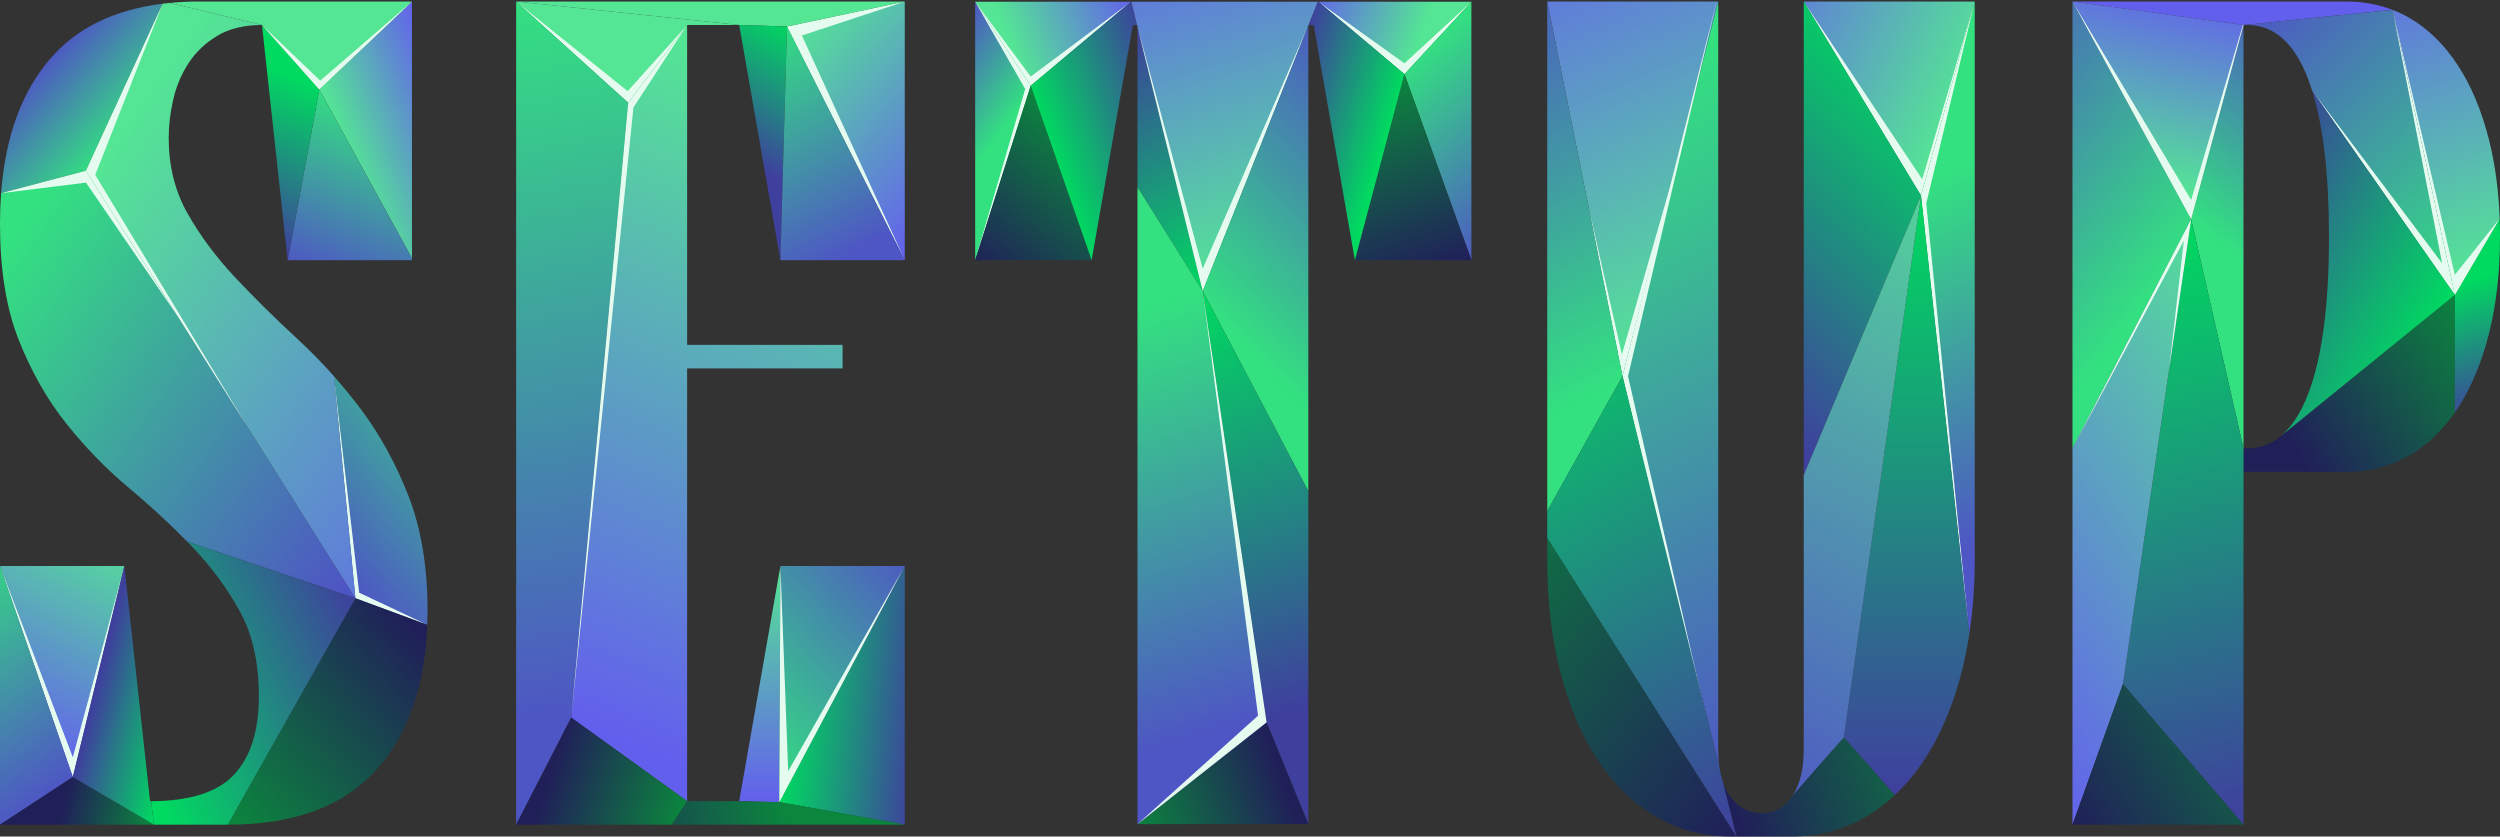 <svg width="1569" height="525" viewBox="0 0 1569 525" fill="none" xmlns="http://www.w3.org/2000/svg">
<rect x="0" y="0" width="1569" height="525" fill="#333333" stroke="none"/>
<path d="M258.559 0.948V162.106L200.38 56.16L258.559 0.948Z" fill="url(#paint0_linear_5_131)"/>
<path d="M258.559 162.105V163.296H180.513L200.38 56.159L258.559 162.105Z" fill="url(#paint1_linear_5_131)"/>
<path d="M200.379 56.16L180.512 163.297L164.417 15.686L200.379 56.16Z" fill="url(#paint2_linear_5_131)"/>
<path d="M258.557 0.948L200.378 56.16L164.416 15.686L106.457 1.834C112.518 1.252 118.798 0.948 125.378 0.948H258.557Z" fill="#54E694"/>
<path d="M258.564 0.957L200.385 56.178L164.417 15.704L200.977 50.582L258.564 0.957Z" fill="#E6FBEF"/>
<path d="M102.13 2.306L53.955 107.144L0.701 121.217C3.32 86.089 13.427 58.193 30.987 37.461C47.65 17.792 71.362 6.101 102.13 2.306Z" fill="url(#paint3_linear_5_131)"/>
<path d="M223.066 375.477L117.463 339.907L117.445 339.876C106.257 328.436 94.184 317.327 81.238 306.486C67.084 294.684 53.992 281.276 41.956 266.261C29.926 251.274 19.928 233.793 11.957 213.874C3.973 193.956 0 169.457 0 140.424C0 133.803 0.238 127.404 0.696 121.225L53.95 107.153L223.06 375.477H223.066Z" fill="url(#paint4_linear_5_131)"/>
<path d="M111.847 198.998L53.967 114.605L0.713 121.235L53.967 107.153L111.847 198.998Z" fill="#E6FBEF"/>
<path d="M268.317 383.26C268.317 386.252 268.262 389.22 268.152 392.125L223.071 375.477L209.54 236.083C215.363 242.621 220.966 249.491 226.367 256.667C238.404 272.652 248.395 290.889 256.366 311.269C264.332 331.716 268.323 355.689 268.323 383.254L268.317 383.26Z" fill="url(#paint5_linear_5_131)"/>
<path d="M268.158 392.137L223.071 375.484L209.54 236.092L225.403 371.966L268.158 392.137Z" fill="#E6FBEF"/>
<path d="M268.154 392.119C266.781 429.766 256.509 459.63 237.331 481.774C216.671 505.654 185.213 517.573 142.952 517.573L223.067 375.477L268.148 392.125L268.154 392.119Z" fill="url(#paint6_linear_5_131)"/>
<path d="M223.066 375.477L142.951 517.573H96.564L94.879 502.835C119.22 502.724 136.542 497.185 146.851 486.212C157.251 475.135 162.452 458.79 162.452 437.153C162.452 415.517 158.46 398.146 150.495 383.619C142.53 369.129 132.526 355.584 120.496 343.035C119.489 341.984 118.482 340.927 117.456 339.907L223.06 375.477H223.066Z" fill="url(#paint7_linear_5_131)"/>
<path d="M78.051 355.214L45.696 487.647L0.005 355.214H78.051Z" fill="url(#paint8_linear_5_131)"/>
<path d="M78.059 355.232L45.704 487.665L0.019 355.232L45.704 475.277L78.059 355.232Z" fill="#E6FBEF"/>
<path d="M45.696 487.647L0.005 517.567V355.207L45.696 487.634V487.647Z" fill="url(#paint9_linear_5_131)"/>
<path d="M96.563 517.573H0.005L45.696 487.653L96.563 517.573Z" fill="url(#paint10_linear_5_131)"/>
<path d="M223.065 375.477L53.954 107.144L102.13 2.306C103.539 2.14 104.986 1.974 106.433 1.835H106.451L164.41 15.687C153.351 15.687 144.085 17.903 136.596 22.335C129.107 26.768 123.101 32.419 118.536 39.318C113.995 46.216 110.735 53.834 108.795 62.2C106.835 70.567 105.865 78.683 105.865 86.552C105.865 104.254 109.838 120.137 117.822 134.155C125.768 148.172 135.784 161.58 147.821 174.379C159.857 187.178 172.943 200.088 187.085 213.108C194.885 220.311 202.374 227.957 209.534 236.047V236.074L223.065 375.465V375.477Z" fill="url(#paint11_linear_5_131)"/>
<path d="M155.476 268.23L53.962 107.154L102.137 2.326L59.761 109.74L155.476 268.238V268.23Z" fill="#E6FBEF"/>
<path d="M96.565 517.573L45.697 487.653L78.052 355.226L94.166 502.835H94.88L96.565 517.573Z" fill="url(#paint12_linear_5_131)"/>
<path d="M567.831 0.948V163.306L493.924 16.665L567.831 0.948Z" fill="url(#paint13_linear_5_131)"/>
<path d="M503.273 22.288L567.843 163.306L493.933 16.664L567.835 0.957L503.265 22.288H503.273Z" fill="#E6FBEF"/>
<path d="M567.831 0.948L493.929 16.656L463.93 15.686L323.934 0.948H567.831Z" fill="#54E694"/>
<path d="M463.93 15.686H431.242L394.247 64.471L323.934 0.948L463.93 15.686Z" fill="#54E694"/>
<path d="M431.246 15.704L394.258 64.489L323.939 0.957L393.929 57.203L431.246 15.704Z" fill="#E6FBEF"/>
<path d="M493.925 16.655L489.777 163.297L463.926 15.686L493.925 16.655Z" fill="url(#paint14_linear_5_131)"/>
<path d="M567.831 355.214V517.573L489.107 503.416L567.831 355.226V355.214Z" fill="url(#paint15_linear_5_131)"/>
<path d="M489.785 355.214L489.107 503.41L463.93 502.829L489.785 355.214Z" fill="url(#paint16_linear_5_131)"/>
<path d="M567.831 517.573H421.497L431.246 502.835H463.93L489.107 503.416L567.831 517.573Z" fill="url(#paint17_linear_5_131)"/>
<path d="M394.247 64.48L358.486 450.364L323.934 517.585V0.948L394.253 64.48H394.247Z" fill="url(#paint18_linear_5_131)"/>
<path d="M528.806 216.442V231.217H431.242V502.835L358.486 450.364L394.247 64.481L431.242 15.696V216.442H528.806Z" fill="url(#paint19_linear_5_131)"/>
<path d="M567.831 355.214L489.107 503.41L489.785 355.214H567.831Z" fill="url(#paint20_linear_5_131)"/>
<path d="M567.839 355.232L489.115 503.429L489.794 355.232L494.664 483.981L567.839 355.232Z" fill="#E6FBEF"/>
<path d="M431.242 502.835L421.501 517.573H323.934L358.486 450.358L431.242 502.829V502.835Z" fill="url(#paint21_linear_5_131)"/>
<path d="M567.831 163.305H489.785L493.924 16.664L567.831 163.305Z" fill="url(#paint22_linear_5_131)"/>
<path d="M923.442 1.107L881.439 46.5L827.488 1.107H923.442Z" fill="url(#paint23_linear_5_131)"/>
<path d="M923.442 1.107L881.439 46.5L827.488 1.107L881.439 39.746L923.442 1.107Z" fill="#E6FBEF"/>
<path d="M923.446 1.107V163.306L881.439 46.5L923.446 1.107Z" fill="url(#paint24_linear_5_131)"/>
<path d="M923.446 163.308H850.341L881.439 46.503L923.446 163.308Z" fill="url(#paint25_linear_5_131)"/>
<path d="M881.439 46.5L850.337 163.306L824.505 15.832H821.139L826.994 1.107H827.488L881.439 46.5Z" fill="url(#paint26_linear_5_131)"/>
<path d="M646.865 53.807L612.012 163.306V1.107L646.865 53.807Z" fill="url(#paint27_linear_5_131)"/>
<path d="M612.012 163.306L643.425 55.856L612.012 1.107L646.865 53.807L612.012 163.306Z" fill="#E6FBEF"/>
<path d="M685.118 163.307H612.012L646.865 53.808L685.118 163.307Z" fill="url(#paint28_linear_5_131)"/>
<path d="M709.707 1.107L646.865 53.807L612.012 1.107H709.707Z" fill="url(#paint29_linear_5_131)"/>
<path d="M709.707 1.107L646.865 53.807L612.012 1.107L646.865 48.05L709.707 1.107Z" fill="#E6FBEF"/>
<path d="M713.658 15.832H710.953L685.118 163.306L646.865 53.807L709.707 1.107H710.017L713.658 15.832Z" fill="url(#paint30_linear_5_131)"/>
<path d="M754.82 182.626L713.879 117.414V16.745L754.82 182.626Z" fill="url(#paint31_linear_5_131)"/>
<path d="M826.994 1.107L821.139 15.832H821.102V15.942L754.82 182.626L713.879 16.745V15.832H713.658L710.017 1.107H826.994Z" fill="url(#paint32_linear_5_131)"/>
<path d="M821.102 15.944L754.82 182.627L713.879 16.746L754.82 168.594L821.102 15.944Z" fill="#E6FBEF"/>
<path d="M821.106 15.944V308.318L754.824 182.627L821.106 15.944Z" fill="url(#paint33_linear_5_131)"/>
<path d="M821.106 308.317V517.239L794.907 453.325L754.824 182.626L821.106 308.317Z" fill="url(#paint34_linear_5_131)"/>
<path d="M821.102 517.239H713.879L794.907 453.325L821.102 517.239Z" fill="url(#paint35_linear_5_131)"/>
<path d="M794.907 453.331L713.879 517.239V117.416L754.82 182.627L794.907 453.331Z" fill="url(#paint36_linear_5_131)"/>
<path d="M713.879 517.239L789.546 449.146L754.82 182.626L794.907 453.325L713.879 517.239Z" fill="#E6FBEF"/>
<path d="M1239.34 0.948L1205.64 122.74L1132.03 0.948H1239.34Z" fill="url(#paint37_linear_5_131)"/>
<path d="M1239.35 0.957L1205.65 122.749L1132.03 0.957L1206.4 112.526L1239.35 0.957Z" fill="#E6FBEF"/>
<path d="M1205.64 122.74L1132.03 298.202V0.948L1205.64 122.74Z" fill="url(#paint38_linear_5_131)"/>
<path d="M1239.34 0.948V350.781C1239.34 367.515 1238.2 383.304 1235.91 398.128L1205.64 122.731L1239.34 0.948Z" fill="url(#paint39_linear_5_131)"/>
<path d="M1208.92 127.717L1235.92 398.146L1205.65 122.749L1239.35 0.957L1208.92 127.708V127.717Z" fill="#E6FBEF"/>
<path d="M1235.91 398.128C1234.64 406.38 1233.03 414.336 1231.06 421.977C1225.5 443.397 1217.7 461.732 1207.63 476.977C1202.08 485.372 1195.94 492.716 1189.17 499.003L1157.18 462.851L1205.63 122.74L1235.9 398.134H1235.91V398.128Z" fill="url(#paint40_linear_5_131)"/>
<path d="M1205.64 122.74L1157.19 462.851L1124.94 499.503C1129.66 492.357 1132.03 482.633 1132.03 470.319V298.193L1205.64 122.731V122.74Z" fill="url(#paint41_linear_5_131)"/>
<path d="M1189.18 499.015C1183.63 504.195 1177.68 508.652 1171.28 512.423C1157.15 520.787 1141.46 524.972 1124.23 524.972H1089.76L1081.21 490.397C1082.36 493.804 1083.84 496.827 1085.67 499.516C1090.54 506.631 1097.21 510.204 1105.67 510.204C1114.13 510.204 1120.23 506.631 1124.94 499.516L1157.19 462.864L1189.18 499.015Z" fill="url(#paint42_linear_5_131)"/>
<path d="M1078.35 0.948L1018.31 236.055L971.043 0.948H1078.35Z" fill="url(#paint43_linear_5_131)"/>
<path d="M1052.57 101.899L1018.31 236.074L997.014 130.101L1017.91 222.417L1052.57 101.899Z" fill="#E6FBEF"/>
<path d="M1079.39 483.016L1018.31 236.055L1078.35 0.948V470.331C1078.35 474.931 1078.7 479.165 1079.39 483.016Z" fill="url(#paint44_linear_5_131)"/>
<path d="M1078.35 483.035L1018.31 236.073L1077.33 0.957V1.178L1021.75 236.064L1078.35 483.029V483.035Z" fill="#E6FBEF"/>
<path d="M1018.31 236.055L971.043 320.78V0.948L1018.31 236.055Z" fill="url(#paint45_linear_5_131)"/>
<path d="M1089.76 524.972H1086.17C1068.92 524.972 1053.23 520.787 1039.09 512.423C1024.94 504.059 1012.83 492.252 1002.75 476.989C992.679 461.751 984.858 443.403 979.346 421.989C973.793 400.607 971.052 376.862 971.052 350.787V337.571L1089.76 524.972H1089.76Z" fill="url(#paint46_linear_5_131)"/>
<path d="M1089.76 524.972L971.043 337.571V320.78L1018.31 236.055L1079.39 483.016V483.072C1079.83 485.681 1080.46 488.116 1081.21 490.385L1089.76 524.96V524.972Z" fill="url(#paint47_linear_5_131)"/>
<path d="M1540.67 185.137V258.893C1532.61 270.5 1523.11 279.476 1512.16 285.82C1500.29 292.718 1487.03 296.153 1472.4 296.153H1408.02V281.415H1410.45C1418.09 281.415 1424.92 279.005 1430.89 274.157L1431.6 273.575L1540.67 185.137Z" fill="url(#paint48_linear_5_131)"/>
<path d="M1569 148.541C1569 170.703 1566.71 190.872 1562.16 209.072C1557.6 227.273 1551.1 242.898 1542.65 255.946C1542 256.944 1541.35 257.913 1540.67 258.883V185.128L1568.8 137.201C1568.93 140.913 1569 144.709 1569 148.532V148.541Z" fill="url(#paint49_linear_5_131)"/>
<path d="M1568.8 137.202L1540.66 185.128L1501.54 6.185C1505.2 7.57 1508.73 9.26 1512.16 11.255C1524.02 18.152 1534.18 28.125 1542.65 41.146C1551.11 54.194 1557.61 69.819 1562.17 88.02C1565.92 103.063 1568.14 119.472 1568.8 137.202Z" fill="url(#paint50_linear_5_131)"/>
<path d="M1568.8 137.22L1540.67 185.147L1501.55 6.194L1540.67 172.458L1568.8 137.211V137.22Z" fill="#E6FBEF"/>
<path d="M1501.54 6.184L1408.02 15.686L1300.69 0.948H1472.4C1482.82 0.948 1492.53 2.693 1501.54 6.184Z" fill="#635FED"/>
<path d="M1408.02 15.686V281.414L1375.16 137.57L1408.02 15.694V15.686Z" fill="url(#paint51_linear_5_131)"/>
<path d="M1375.16 137.57L1300.69 281.414V0.948L1375.16 137.57Z" fill="url(#paint52_linear_5_131)"/>
<path d="M1408.02 281.415V517.573L1332.37 429.303L1375.16 137.562L1408.02 281.406V281.415Z" fill="url(#paint53_linear_5_131)"/>
<path d="M1375.16 137.562L1332.37 429.303L1300.69 517.573V281.415L1375.16 137.571V137.562Z" fill="url(#paint54_linear_5_131)"/>
<path d="M1361.18 232.97L1370.59 151.014L1300.69 281.422L1375.17 137.579L1361.18 232.97Z" fill="#E6FBEF"/>
<path d="M1408.02 517.573H1300.69L1332.37 429.303L1408.02 517.573Z" fill="url(#paint55_linear_5_131)"/>
<path d="M1408.02 15.686L1375.16 137.561L1300.69 0.948L1408.02 15.686Z" fill="url(#paint56_linear_5_131)"/>
<path d="M1408.02 15.704L1375.17 137.579L1300.69 0.957L1375.17 125.519L1407.65 15.639L1408.02 15.695V15.704Z" fill="#E6FBEF"/>
<path d="M1540.67 185.137L1451.08 56.835C1450.34 54.48 1449.56 52.209 1448.75 50.02C1440.12 27.138 1427.35 15.696 1410.45 15.696H1408.02L1501.54 6.194L1540.67 185.147V185.137Z" fill="url(#paint57_linear_5_131)"/>
<path d="M1451.1 56.844L1532.66 165.2L1501.55 6.194L1540.68 185.147L1451.1 56.844Z" fill="#E6FBEF"/>
<path d="M1540.67 185.137L1431.6 273.575C1438.3 267.951 1443.93 259.224 1448.51 247.451C1457.27 224.836 1461.67 191.841 1461.67 148.541C1461.67 109.812 1458.14 79.247 1451.08 56.834L1540.67 185.137Z" fill="url(#paint58_linear_5_131)"/>
<path d="M431.246 15.705L397.548 67.455L358.491 450.376L394.258 64.49L431.246 15.705Z" fill="#E6FBEF"/>
<defs>
<linearGradient id="paint0_linear_5_131" x1="222.957" y1="112.665" x2="292.728" y2="86.007" gradientUnits="userSpaceOnUse">
<stop stop-color="#54E694"/>
<stop offset="1" stop-color="#635FED"/>
</linearGradient>
<linearGradient id="paint1_linear_5_131" x1="235.585" y1="66.178" x2="195.34" y2="172.579" gradientUnits="userSpaceOnUse">
<stop stop-color="#33E180"/>
<stop offset="1" stop-color="#4E55C4"/>
</linearGradient>
<linearGradient id="paint2_linear_5_131" x1="180.793" y1="46.51" x2="137.374" y2="144.359" gradientUnits="userSpaceOnUse">
<stop stop-color="#00DA60"/>
<stop offset="0.98" stop-color="#3F3F9E"/>
</linearGradient>
<linearGradient id="paint3_linear_5_131" x1="68.054" y1="96.598" x2="16.222" y2="49.18" gradientUnits="userSpaceOnUse">
<stop stop-color="#33E180"/>
<stop offset="1" stop-color="#4E55C4"/>
</linearGradient>
<linearGradient id="paint4_linear_5_131" x1="17.706" y1="135.816" x2="259.658" y2="307.417" gradientUnits="userSpaceOnUse">
<stop stop-color="#33E180"/>
<stop offset="1" stop-color="#4E55C4"/>
</linearGradient>
<linearGradient id="paint5_linear_5_131" x1="288.77" y1="213.395" x2="171.107" y2="317.09" gradientUnits="userSpaceOnUse">
<stop stop-color="#33E180"/>
<stop offset="1" stop-color="#4E55C4"/>
</linearGradient>
<linearGradient id="paint6_linear_5_131" x1="167.501" y1="546.689" x2="296.211" y2="438.175" gradientUnits="userSpaceOnUse">
<stop stop-color="#0B873D"/>
<stop offset="1" stop-color="#202059"/>
</linearGradient>
<linearGradient id="paint7_linear_5_131" x1="86.45" y1="476.798" x2="237.938" y2="404.11" gradientUnits="userSpaceOnUse">
<stop stop-color="#00DA60"/>
<stop offset="1" stop-color="#3F3F9E"/>
</linearGradient>
<linearGradient id="paint8_linear_5_131" x1="48.034" y1="315.139" x2="-22.743" y2="452.802" gradientUnits="userSpaceOnUse">
<stop stop-color="#54E694"/>
<stop offset="1" stop-color="#635FED"/>
</linearGradient>
<linearGradient id="paint9_linear_5_131" x1="-25.88" y1="351.3" x2="65.094" y2="474.707" gradientUnits="userSpaceOnUse">
<stop stop-color="#33E180"/>
<stop offset="1" stop-color="#4E55C4"/>
</linearGradient>
<linearGradient id="paint10_linear_5_131" x1="90.997" y1="538.671" x2="35.211" y2="525.776" gradientUnits="userSpaceOnUse">
<stop stop-color="#0B873D"/>
<stop offset="1" stop-color="#202059"/>
</linearGradient>
<linearGradient id="paint11_linear_5_131" x1="100.36" y1="47.693" x2="396.077" y2="252.293" gradientUnits="userSpaceOnUse">
<stop stop-color="#54E694"/>
<stop offset="1" stop-color="#635FED"/>
</linearGradient>
<linearGradient id="paint12_linear_5_131" x1="113.276" y1="451.557" x2="58.728" y2="437.647" gradientUnits="userSpaceOnUse">
<stop stop-color="#00DA60"/>
<stop offset="1" stop-color="#3F3F9E"/>
</linearGradient>
<linearGradient id="paint13_linear_5_131" x1="521.01" y1="-11.629" x2="633.641" y2="90.262" gradientUnits="userSpaceOnUse">
<stop stop-color="#54E694"/>
<stop offset="1" stop-color="#635FED"/>
</linearGradient>
<linearGradient id="paint14_linear_5_131" x1="495.534" y1="14.485" x2="451.147" y2="92.378" gradientUnits="userSpaceOnUse">
<stop stop-color="#00DA60"/>
<stop offset="1" stop-color="#3F3F9E"/>
</linearGradient>
<linearGradient id="paint15_linear_5_131" x1="496.045" y1="422.608" x2="579.935" y2="430.191" gradientUnits="userSpaceOnUse">
<stop stop-color="#00DA60"/>
<stop offset="1" stop-color="#3F3F9E"/>
</linearGradient>
<linearGradient id="paint16_linear_5_131" x1="476.858" y1="355.214" x2="476.858" y2="503.416" gradientUnits="userSpaceOnUse">
<stop stop-color="#54E694"/>
<stop offset="1" stop-color="#635FED"/>
</linearGradient>
<linearGradient id="paint17_linear_5_131" x1="495.142" y1="510.804" x2="350.824" y2="519.513" gradientUnits="userSpaceOnUse">
<stop stop-color="#0B873D"/>
<stop offset="1" stop-color="#202059"/>
</linearGradient>
<linearGradient id="paint18_linear_5_131" x1="336.813" y1="-4.713" x2="413.916" y2="442.441" gradientUnits="userSpaceOnUse">
<stop stop-color="#33E180"/>
<stop offset="1" stop-color="#4E55C4"/>
</linearGradient>
<linearGradient id="paint19_linear_5_131" x1="480.11" y1="44.341" x2="319.762" y2="434.504" gradientUnits="userSpaceOnUse">
<stop stop-color="#54E694"/>
<stop offset="1" stop-color="#635FED"/>
</linearGradient>
<linearGradient id="paint20_linear_5_131" x1="466.018" y1="475.92" x2="592.38" y2="369.798" gradientUnits="userSpaceOnUse">
<stop stop-color="#33E180"/>
<stop offset="1" stop-color="#4E55C4"/>
</linearGradient>
<linearGradient id="paint21_linear_5_131" x1="419.663" y1="541.354" x2="336.109" y2="514.33" gradientUnits="userSpaceOnUse">
<stop stop-color="#0B873D"/>
<stop offset="1" stop-color="#202059"/>
</linearGradient>
<linearGradient id="paint22_linear_5_131" x1="492.376" y1="12.092" x2="564.814" y2="143.448" gradientUnits="userSpaceOnUse">
<stop stop-color="#33E180"/>
<stop offset="1" stop-color="#4E55C4"/>
</linearGradient>
<linearGradient id="paint23_linear_5_131" x1="883.106" y1="45.393" x2="812.888" y2="18.672" gradientUnits="userSpaceOnUse">
<stop stop-color="#54E694"/>
<stop offset="1" stop-color="#635FED"/>
</linearGradient>
<linearGradient id="paint24_linear_5_131" x1="882.191" y1="38.473" x2="964.843" y2="134.079" gradientUnits="userSpaceOnUse">
<stop stop-color="#33E180"/>
<stop offset="1" stop-color="#4E55C4"/>
</linearGradient>
<linearGradient id="paint25_linear_5_131" x1="882.191" y1="45.395" x2="921.669" y2="162.829" gradientUnits="userSpaceOnUse">
<stop stop-color="#0B873D"/>
<stop offset="1" stop-color="#202059"/>
</linearGradient>
<linearGradient id="paint26_linear_5_131" x1="882.191" y1="45.393" x2="817.435" y2="25.999" gradientUnits="userSpaceOnUse">
<stop stop-color="#00DA60"/>
<stop offset="1" stop-color="#3F3F9E"/>
</linearGradient>
<linearGradient id="paint27_linear_5_131" x1="646.187" y1="59.232" x2="595.837" y2="22.45" gradientUnits="userSpaceOnUse">
<stop stop-color="#33E180"/>
<stop offset="1" stop-color="#4E55C4"/>
</linearGradient>
<linearGradient id="paint28_linear_5_131" x1="648.017" y1="53.698" x2="577.112" y2="138.904" gradientUnits="userSpaceOnUse">
<stop stop-color="#0B873D"/>
<stop offset="1" stop-color="#202059"/>
</linearGradient>
<linearGradient id="paint29_linear_5_131" x1="643.441" y1="53.697" x2="721.092" y2="24.168" gradientUnits="userSpaceOnUse">
<stop stop-color="#54E694"/>
<stop offset="1" stop-color="#635FED"/>
</linearGradient>
<linearGradient id="paint30_linear_5_131" x1="646.187" y1="55.081" x2="723.321" y2="28.212" gradientUnits="userSpaceOnUse">
<stop stop-color="#00DA60"/>
<stop offset="1" stop-color="#3F3F9E"/>
</linearGradient>
<linearGradient id="paint31_linear_5_131" x1="754.125" y1="183.788" x2="674.208" y2="39.72" gradientUnits="userSpaceOnUse">
<stop stop-color="#00DA60"/>
<stop offset="1" stop-color="#3F3F9E"/>
</linearGradient>
<linearGradient id="paint32_linear_5_131" x1="812.84" y1="166.406" x2="741.881" y2="-64.021" gradientUnits="userSpaceOnUse">
<stop stop-color="#54E694"/>
<stop offset="1" stop-color="#635FED"/>
</linearGradient>
<linearGradient id="paint33_linear_5_131" x1="749.553" y1="185.173" x2="878.592" y2="60.67" gradientUnits="userSpaceOnUse">
<stop stop-color="#33E180"/>
<stop offset="1" stop-color="#4E55C4"/>
</linearGradient>
<linearGradient id="paint34_linear_5_131" x1="754.125" y1="183.789" x2="837.315" y2="439.07" gradientUnits="userSpaceOnUse">
<stop stop-color="#00DA60"/>
<stop offset="1" stop-color="#3F3F9E"/>
</linearGradient>
<linearGradient id="paint35_linear_5_131" x1="711.133" y1="524.243" x2="805.19" y2="491.087" gradientUnits="userSpaceOnUse">
<stop stop-color="#0B873D"/>
<stop offset="1" stop-color="#202059"/>
</linearGradient>
<linearGradient id="paint36_linear_5_131" x1="754.125" y1="182.406" x2="833.736" y2="438.923" gradientUnits="userSpaceOnUse">
<stop stop-color="#33E180"/>
<stop offset="1" stop-color="#4E55C4"/>
</linearGradient>
<linearGradient id="paint37_linear_5_131" x1="1230.11" y1="70.132" x2="1078.82" y2="-1.753" gradientUnits="userSpaceOnUse">
<stop stop-color="#54E694"/>
<stop offset="1" stop-color="#635FED"/>
</linearGradient>
<linearGradient id="paint38_linear_5_131" x1="1189.27" y1="28.789" x2="1029.49" y2="176.089" gradientUnits="userSpaceOnUse">
<stop stop-color="#00DA60"/>
<stop offset="1" stop-color="#3F3F9E"/>
</linearGradient>
<linearGradient id="paint39_linear_5_131" x1="1220.58" y1="109.027" x2="1309.49" y2="315.275" gradientUnits="userSpaceOnUse">
<stop stop-color="#33E180"/>
<stop offset="1" stop-color="#4E55C4"/>
</linearGradient>
<linearGradient id="paint40_linear_5_131" x1="1196.55" y1="122.749" x2="1196.55" y2="499.015" gradientUnits="userSpaceOnUse">
<stop stop-color="#00DA60"/>
<stop offset="1" stop-color="#3F3F9E"/>
</linearGradient>
<linearGradient id="paint41_linear_5_131" x1="1219.68" y1="54.489" x2="1003.3" y2="465.023" gradientUnits="userSpaceOnUse">
<stop stop-color="#54E694"/>
<stop offset="1" stop-color="#4E55C4"/>
</linearGradient>
<linearGradient id="paint42_linear_5_131" x1="1225.82" y1="420.543" x2="1076.29" y2="474.107" gradientUnits="userSpaceOnUse">
<stop stop-color="#0B873D"/>
<stop offset="1" stop-color="#202059"/>
</linearGradient>
<linearGradient id="paint43_linear_5_131" x1="1065.37" y1="215.047" x2="945.873" y2="-59.75" gradientUnits="userSpaceOnUse">
<stop stop-color="#54E694"/>
<stop offset="1" stop-color="#635FED"/>
</linearGradient>
<linearGradient id="paint44_linear_5_131" x1="1033.42" y1="45.023" x2="1213.5" y2="432.729" gradientUnits="userSpaceOnUse">
<stop stop-color="#33E180"/>
<stop offset="1" stop-color="#4E55C4"/>
</linearGradient>
<linearGradient id="paint45_linear_5_131" x1="991.293" y1="251.735" x2="872.486" y2="18.81" gradientUnits="userSpaceOnUse">
<stop stop-color="#33E180"/>
<stop offset="1" stop-color="#4E55C4"/>
</linearGradient>
<linearGradient id="paint46_linear_5_131" x1="918.102" y1="283.143" x2="1142.02" y2="449.569" gradientUnits="userSpaceOnUse">
<stop stop-color="#0B873D"/>
<stop offset="1" stop-color="#202059"/>
</linearGradient>
<linearGradient id="paint47_linear_5_131" x1="966.41" y1="170.158" x2="1147.41" y2="492.813" gradientUnits="userSpaceOnUse">
<stop stop-color="#00DA60"/>
<stop offset="1" stop-color="#3F3F9E"/>
</linearGradient>
<linearGradient id="paint48_linear_5_131" x1="1539.1" y1="174.001" x2="1420.52" y2="250.913" gradientUnits="userSpaceOnUse">
<stop stop-color="#0B873D"/>
<stop offset="1" stop-color="#202059"/>
</linearGradient>
<linearGradient id="paint49_linear_5_131" x1="1551.49" y1="175.893" x2="1577.71" y2="254.002" gradientUnits="userSpaceOnUse">
<stop stop-color="#00DA60"/>
<stop offset="1" stop-color="#3F3F9E"/>
</linearGradient>
<linearGradient id="paint50_linear_5_131" x1="1550.24" y1="174.509" x2="1483.43" y2="-34.479" gradientUnits="userSpaceOnUse">
<stop stop-color="#54E694"/>
<stop offset="1" stop-color="#635FED"/>
</linearGradient>
<linearGradient id="paint51_linear_5_131" x1="1403.78" y1="161.044" x2="1489.29" y2="50.859" gradientUnits="userSpaceOnUse">
<stop stop-color="#33E180"/>
<stop offset="1" stop-color="#4E55C4"/>
</linearGradient>
<linearGradient id="paint52_linear_5_131" x1="1336.6" y1="204.15" x2="1179.31" y2="83.669" gradientUnits="userSpaceOnUse">
<stop stop-color="#33E180"/>
<stop offset="1" stop-color="#4E55C4"/>
</linearGradient>
<linearGradient id="paint53_linear_5_131" x1="1349.06" y1="142.364" x2="1433.04" y2="512.151" gradientUnits="userSpaceOnUse">
<stop stop-color="#00DA60"/>
<stop offset="1" stop-color="#3F3F9E"/>
</linearGradient>
<linearGradient id="paint54_linear_5_131" x1="1428.38" y1="190.549" x2="1183.76" y2="352.439" gradientUnits="userSpaceOnUse">
<stop stop-color="#54E694"/>
<stop offset="1" stop-color="#635FED"/>
</linearGradient>
<linearGradient id="paint55_linear_5_131" x1="1432.08" y1="385.727" x2="1278.05" y2="481.103" gradientUnits="userSpaceOnUse">
<stop stop-color="#0B873D"/>
<stop offset="1" stop-color="#202059"/>
</linearGradient>
<linearGradient id="paint56_linear_5_131" x1="1344.47" y1="117.642" x2="1370.45" y2="-7.918" gradientUnits="userSpaceOnUse">
<stop stop-color="#54E694"/>
<stop offset="1" stop-color="#635FED"/>
</linearGradient>
<linearGradient id="paint57_linear_5_131" x1="1532.17" y1="195.785" x2="1379.72" y2="36.709" gradientUnits="userSpaceOnUse">
<stop stop-color="#33E180"/>
<stop offset="1" stop-color="#4E55C4"/>
</linearGradient>
<linearGradient id="paint58_linear_5_131" x1="1504.57" y1="247.22" x2="1372.52" y2="172.38" gradientUnits="userSpaceOnUse">
<stop stop-color="#00DA60"/>
<stop offset="1" stop-color="#3F3F9E"/>
</linearGradient>
</defs>
</svg>
